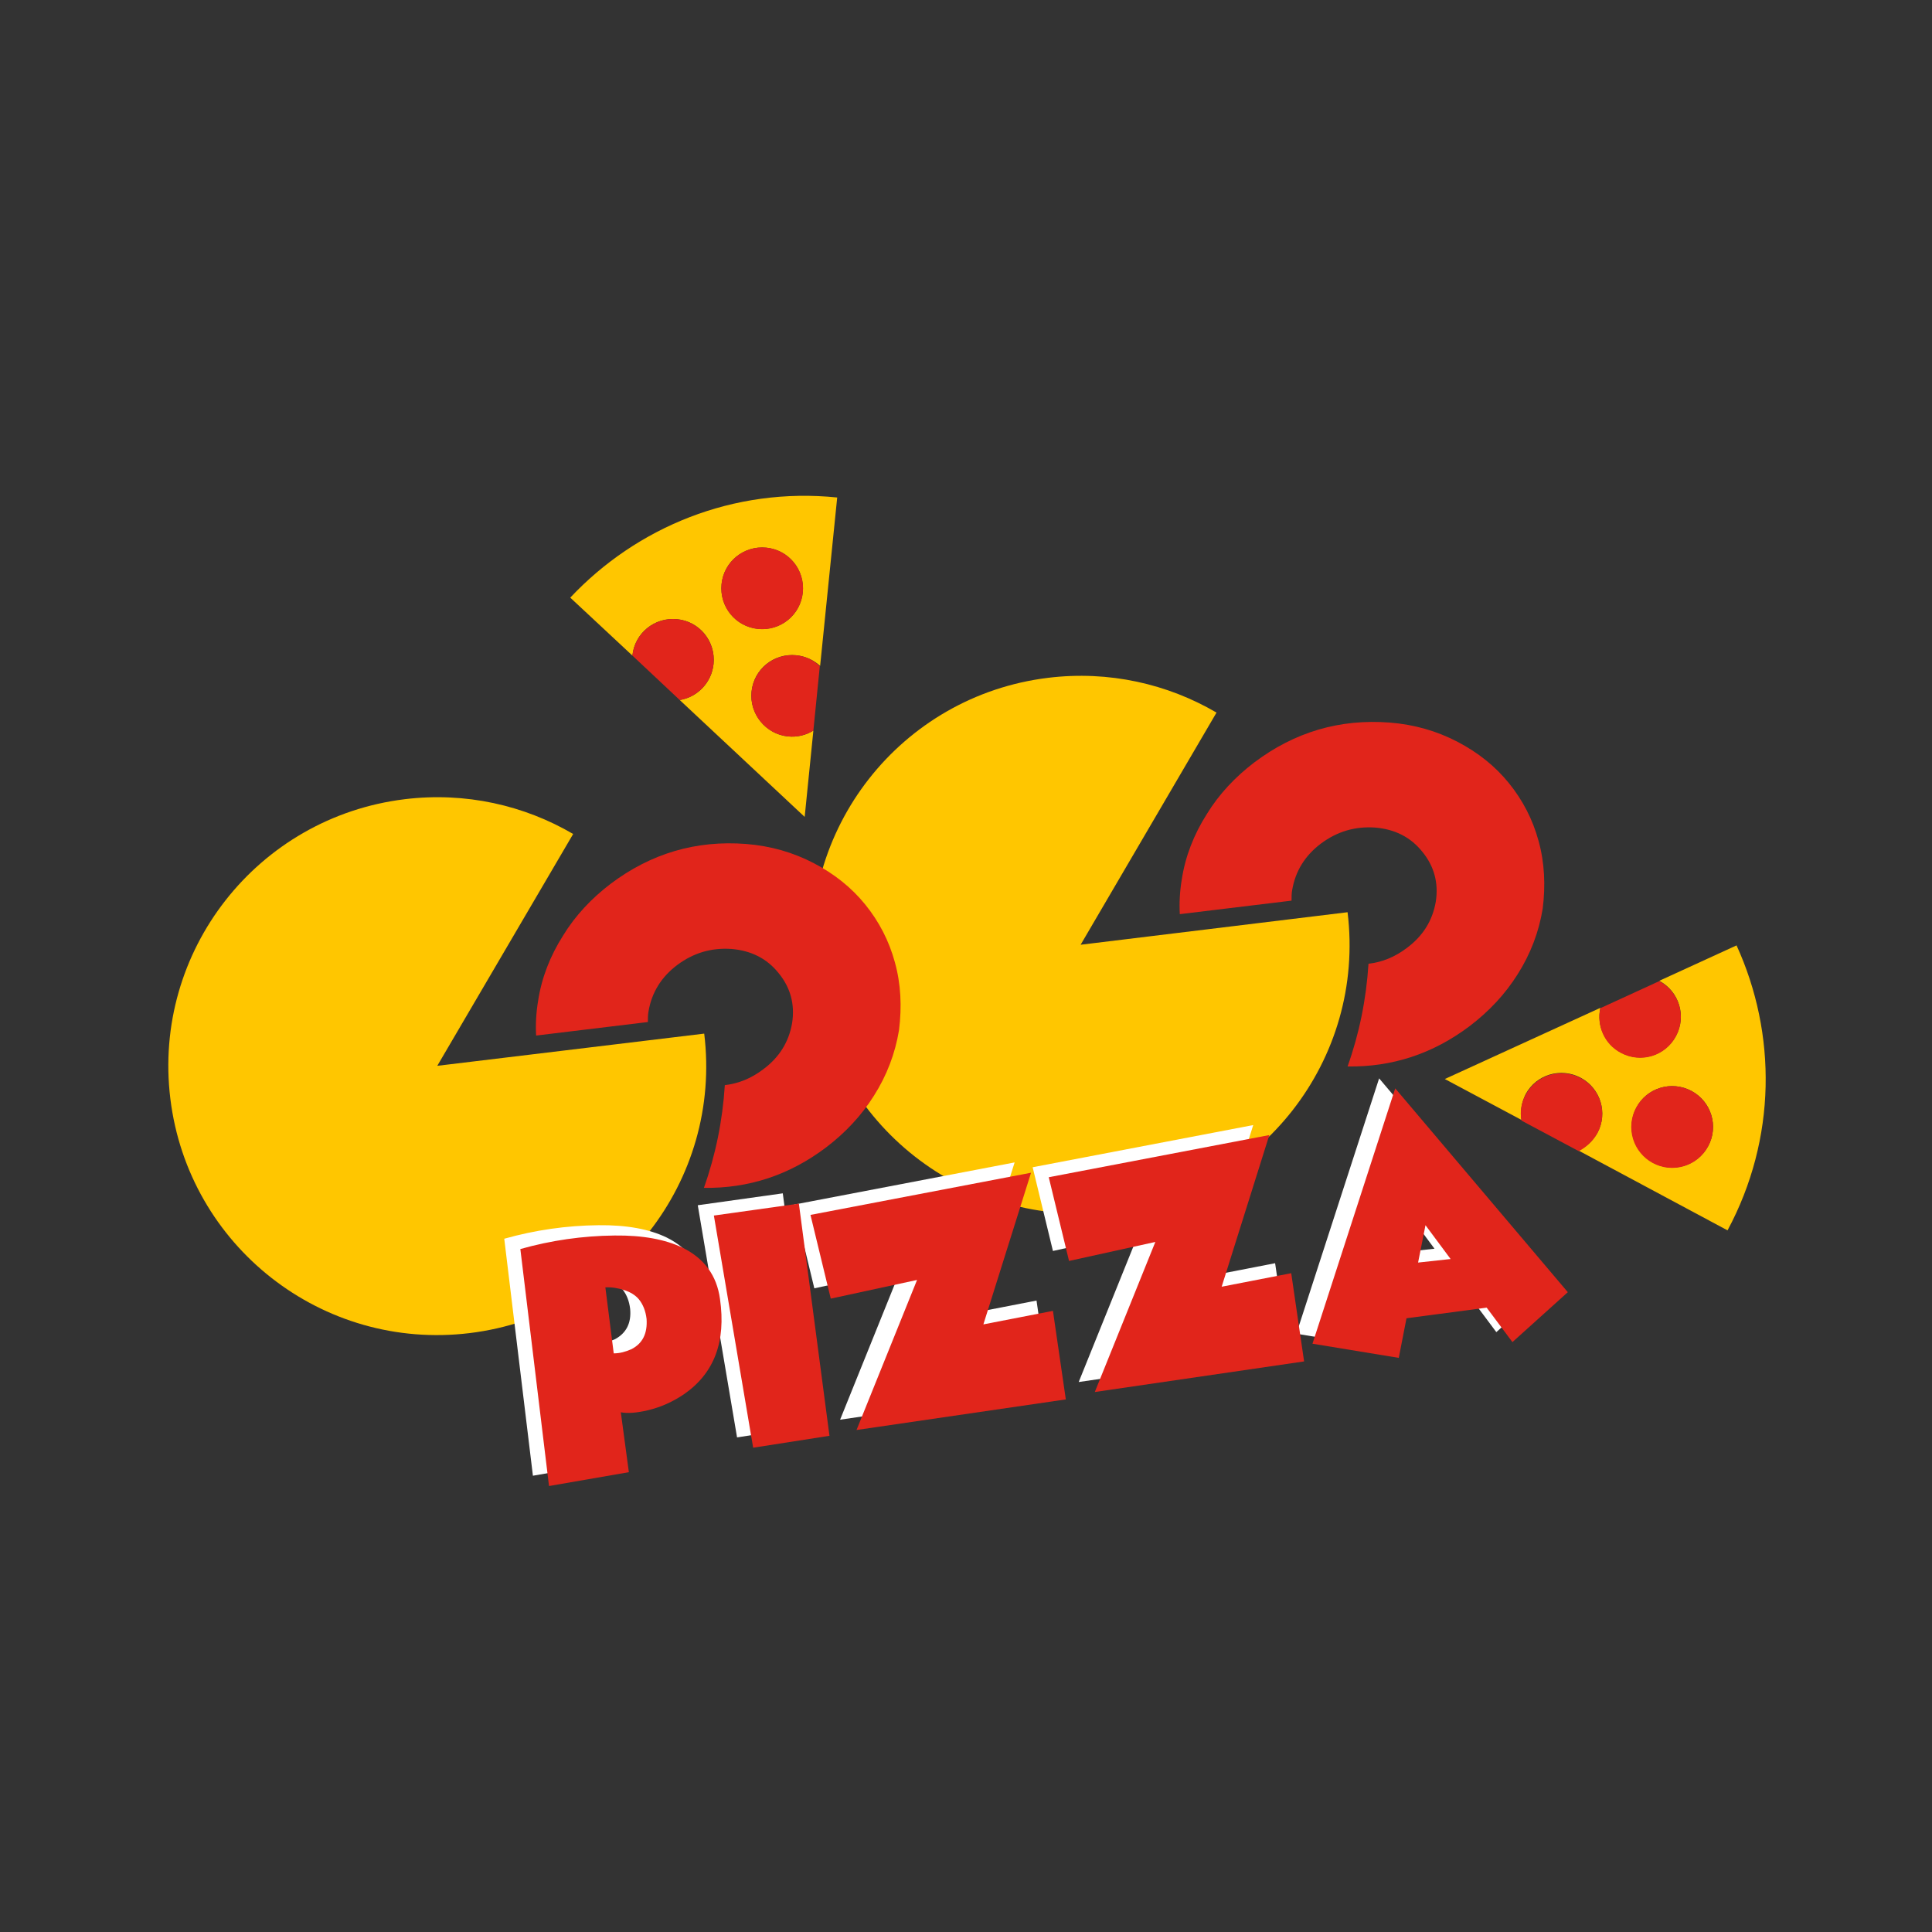 <?xml version="1.0" encoding="utf-8"?>
<!-- Generator: Adobe Illustrator 22.1.0, SVG Export Plug-In . SVG Version: 6.00 Build 0)  -->
<svg version="1.1" id="Layer_1" xmlns="http://www.w3.org/2000/svg" xmlns:xlink="http://www.w3.org/1999/xlink" x="0px" y="0px"
	 viewBox="0 0 600 600" style="enable-background:new 0 0 600 600;" xml:space="preserve">
<rect x="0" y="0" width="600" height="600" fill="#333333" stroke="none"/>
<style type="text/css">
	.st0{fill:#E1251B;}
	.st1{fill:#FFC600;}
	.st2{fill:#FFFFFF;}
</style>
<g>
	<path class="st0" d="M477.8,261.1c-1.8-6.6-4.9-12.6-9.2-17.9c-4.3-5.3-9.6-9.5-15.9-12.8c-6.5-3.4-13.5-5.4-21.1-6
		c-15.5-1.2-29.5,2.9-42.1,12.4c-5.9,4.5-10.9,9.8-14.7,16c-4,6.3-6.7,13.1-7.8,20.4c-0.6,3.6-0.8,7.2-0.6,10.7l34.7-4.2
		c0-1.1,0-2.2,0.2-3.3c1-5.9,4-10.7,8.9-14.4c5.1-3.8,10.6-5.4,16.8-5c6.2,0.5,11.1,3,14.7,7.5c3.7,4.5,5.1,9.7,4.2,15.5
		c-1,5.9-4,10.7-9,14.4c-3.7,2.8-7.6,4.4-11.9,4.9c-0.7,11.1-2.9,21.8-6.5,31.9c13.8,0.2,26.5-3.9,38-12.6c5.9-4.5,10.9-9.8,14.8-16
		c4-6.3,6.6-13.1,7.8-20.4C480,275,479.7,267.9,477.8,261.1z"/>
	<path class="st1" d="M377.8,221.3c-15.2-8.9-33.4-13.1-52.3-10.8c-45.8,5.6-78.4,47.2-72.8,93s47.2,78.4,93,72.8s78.4-47.2,72.8-93
		l-82.9,10.1L377.8,221.3z"/>
	<path class="st0" d="M277.9,298.8c-1.8-6.6-4.9-12.6-9.2-17.9s-9.6-9.5-15.9-12.8c-6.5-3.4-13.5-5.4-21.1-6
		c-15.5-1.2-29.5,2.9-42.1,12.4c-5.9,4.5-10.9,9.8-14.7,16c-4,6.3-6.7,13.1-7.8,20.4c-0.6,3.6-0.8,7.2-0.6,10.7l34.7-4.2
		c0-1.1,0-2.2,0.2-3.3c1-5.9,4-10.7,8.9-14.4c5.1-3.8,10.6-5.4,16.8-5c6.2,0.5,11.1,3,14.7,7.5c3.7,4.5,5.1,9.7,4.2,15.5
		c-1,5.9-4,10.7-9,14.4c-3.7,2.8-7.6,4.4-11.9,4.9c-0.7,11.1-2.9,21.8-6.5,31.9c13.8,0.2,26.5-3.9,38-12.6c5.9-4.5,10.9-9.8,14.8-16
		c4-6.3,6.6-13.1,7.8-20.4C280.1,312.6,279.8,305.6,277.9,298.8z"/>
	<path class="st1" d="M178,259c-15.2-8.9-33.4-13.1-52.3-10.8c-45.8,5.6-78.4,47.2-72.8,93s47.2,78.4,93,72.8s78.4-47.2,72.8-93
		L135.8,331L178,259z"/>
	<g>
		<path class="st2" d="M156.6,384.7c9.6-2.7,19.3-4.1,29.3-4.2c8.7-0.1,15.7,1.2,21.1,3.8c6.7,3.3,10.6,8.6,11.6,15.9
			c1.9,13.3-1.8,23.1-11.2,29.6c-3.4,2.3-7.1,4-11.3,5c-3.5,0.8-6.2,1-8.3,0.6l2.5,18.6l-24.8,4.3L156.6,384.7z M195.7,406.5
			c-0.3-2.5-1.1-4.5-2.4-6.1c-1.1-1.3-2.6-2.2-4.4-2.8c-2.1-0.7-4.1-1-6-0.9l2.6,20.5c1.9,0,3.7-0.5,5.5-1.3
			C194.5,414,196.1,410.9,195.7,406.5z"/>
		<path class="st2" d="M228.9,446.4l-12.2-72.1l26.4-3.7l9.5,72.1L228.9,446.4z"/>
		<path class="st2" d="M325.9,431.4l-65,9.5l18.8-46.6l-26.8,5.8l-6.3-26l68.5-13.1l-14.8,47.1l21.6-4.2L325.9,431.4z"/>
		<path class="st2" d="M400,419.7l-65,9.5l18.8-46.6l-26.8,5.9l-6.3-26l68.5-13.1l-14.8,47.1l21.6-4.2L400,419.7z"/>
		<path class="st2" d="M429.4,418.6l-26.8-4.4l25.7-79.3l53.6,63.3l-17.2,15.5l-8-10.7l-24.9,3.3L429.4,418.6z M445.5,387.8
			l-7.8-10.5l-2.3,11.6L445.5,387.8z"/>
	</g>
	<g>
		<path class="st0" d="M161.6,387.9c9.6-2.7,19.3-4.1,29.3-4.2c8.7-0.1,15.7,1.2,21.1,3.8c6.7,3.3,10.6,8.6,11.6,15.9
			c1.9,13.3-1.8,23.1-11.2,29.6c-3.4,2.3-7.1,4-11.3,5c-3.5,0.8-6.2,1-8.3,0.6l2.5,18.6l-24.8,4.3L161.6,387.9z M200.8,409.6
			c-0.3-2.5-1.1-4.5-2.4-6.1c-1.1-1.3-2.6-2.2-4.4-2.8c-2.1-0.7-4.1-1-6-0.9l2.6,20.5c1.9,0,3.7-0.5,5.5-1.3
			C199.6,417.2,201.1,414.1,200.8,409.6z"/>
		<path class="st0" d="M233.9,449.6l-12.2-72.1l26.4-3.7l9.5,72.1L233.9,449.6z"/>
		<path class="st0" d="M331,434.6l-65,9.5l18.8-46.6l-26.8,5.8l-6.3-26l68.5-13.1l-14.8,47.1l21.6-4.2L331,434.6z"/>
		<path class="st0" d="M405,422.8l-65,9.5l18.8-46.6l-26.8,5.9l-6.3-26l68.5-13.1l-14.8,47.1l21.6-4.2L405,422.8z"/>
		<path class="st0" d="M434.4,421.7l-26.8-4.4l25.7-79.3l53.6,63.3l-17.2,15.5l-8-10.7l-24.9,3.3L434.4,421.7z M450.5,391l-7.8-10.5
			l-2.3,11.6L450.5,391z"/>
	</g>
	<g>
		<path class="st1" d="M233.4,214.8c0.7-7,6.9-12,13.9-11.3c2.9,0.3,5.4,1.5,7.4,3.3l5.3-52.3c-32.2-3.3-62.3,9.2-82.9,31.1l19.3,18
			c0.7-7,6.9-12,13.9-11.3c7,0.7,12,6.9,11.3,13.9c-0.6,5.8-5,10.3-10.5,11.2l38.8,36.3l2.7-26.8c-2.3,1.4-5,2.1-7.9,1.8
			C237.8,228,232.7,221.7,233.4,214.8z M224.1,181.4c0.7-7,6.9-12,13.9-11.3c7,0.7,12,6.9,11.3,13.9s-6.9,12-13.9,11.3
			C228.4,194.6,223.4,188.4,224.1,181.4z"/>
		<path class="st0" d="M221.6,206.2c0.7-7-4.4-13.2-11.3-13.9c-7-0.7-13.2,4.4-13.9,11.3l14.7,13.8C216.6,216.5,221,212,221.6,206.2
			z"/>
		<path class="st0" d="M247.3,203.5c-7-0.7-13.2,4.4-13.9,11.3c-0.7,7,4.4,13.2,11.3,13.9c2.9,0.3,5.6-0.4,7.9-1.8l2-20
			C252.7,205,250.2,203.8,247.3,203.5z"/>
		<circle class="st0" cx="236.7" cy="182.7" r="12.7"/>
	</g>
	<g>
		<path class="st1" d="M490.9,334.7c6.2,3.3,8.5,11,5.2,17.1c-1.4,2.5-3.5,4.4-5.9,5.5l46.3,24.8c15.3-28.5,15.3-61.1,2.8-88.5
			l-24,11c6.2,3.3,8.5,11,5.2,17.1c-3.3,6.2-11,8.5-17.1,5.2c-5.1-2.8-7.6-8.5-6.4-13.9l-48.3,22.1l23.8,12.7c-0.4-2.6,0-5.4,1.3-8
			C477.1,333.7,484.7,331.4,490.9,334.7z M525.3,338.8c6.2,3.3,8.5,11,5.2,17.1c-3.3,6.2-11,8.5-17.1,5.2s-8.5-11-5.2-17.1
			C511.4,337.8,519.1,335.5,525.3,338.8z"/>
		<path class="st0" d="M503.4,327c6.2,3.3,13.8,1,17.1-5.2c3.3-6.2,1-13.8-5.2-17.1l-18.3,8.4C495.8,318.5,498.2,324.3,503.4,327z"
			/>
		<path class="st0" d="M496.1,351.9c3.3-6.2,1-13.8-5.2-17.1c-6.2-3.3-13.8-1-17.1,5.2c-1.4,2.5-1.8,5.3-1.3,8l17.8,9.5
			C492.6,356.3,494.7,354.4,496.1,351.9z"/>
		<circle class="st0" cx="519.3" cy="350" r="12.7"/>
	</g>
</g>
</svg>
